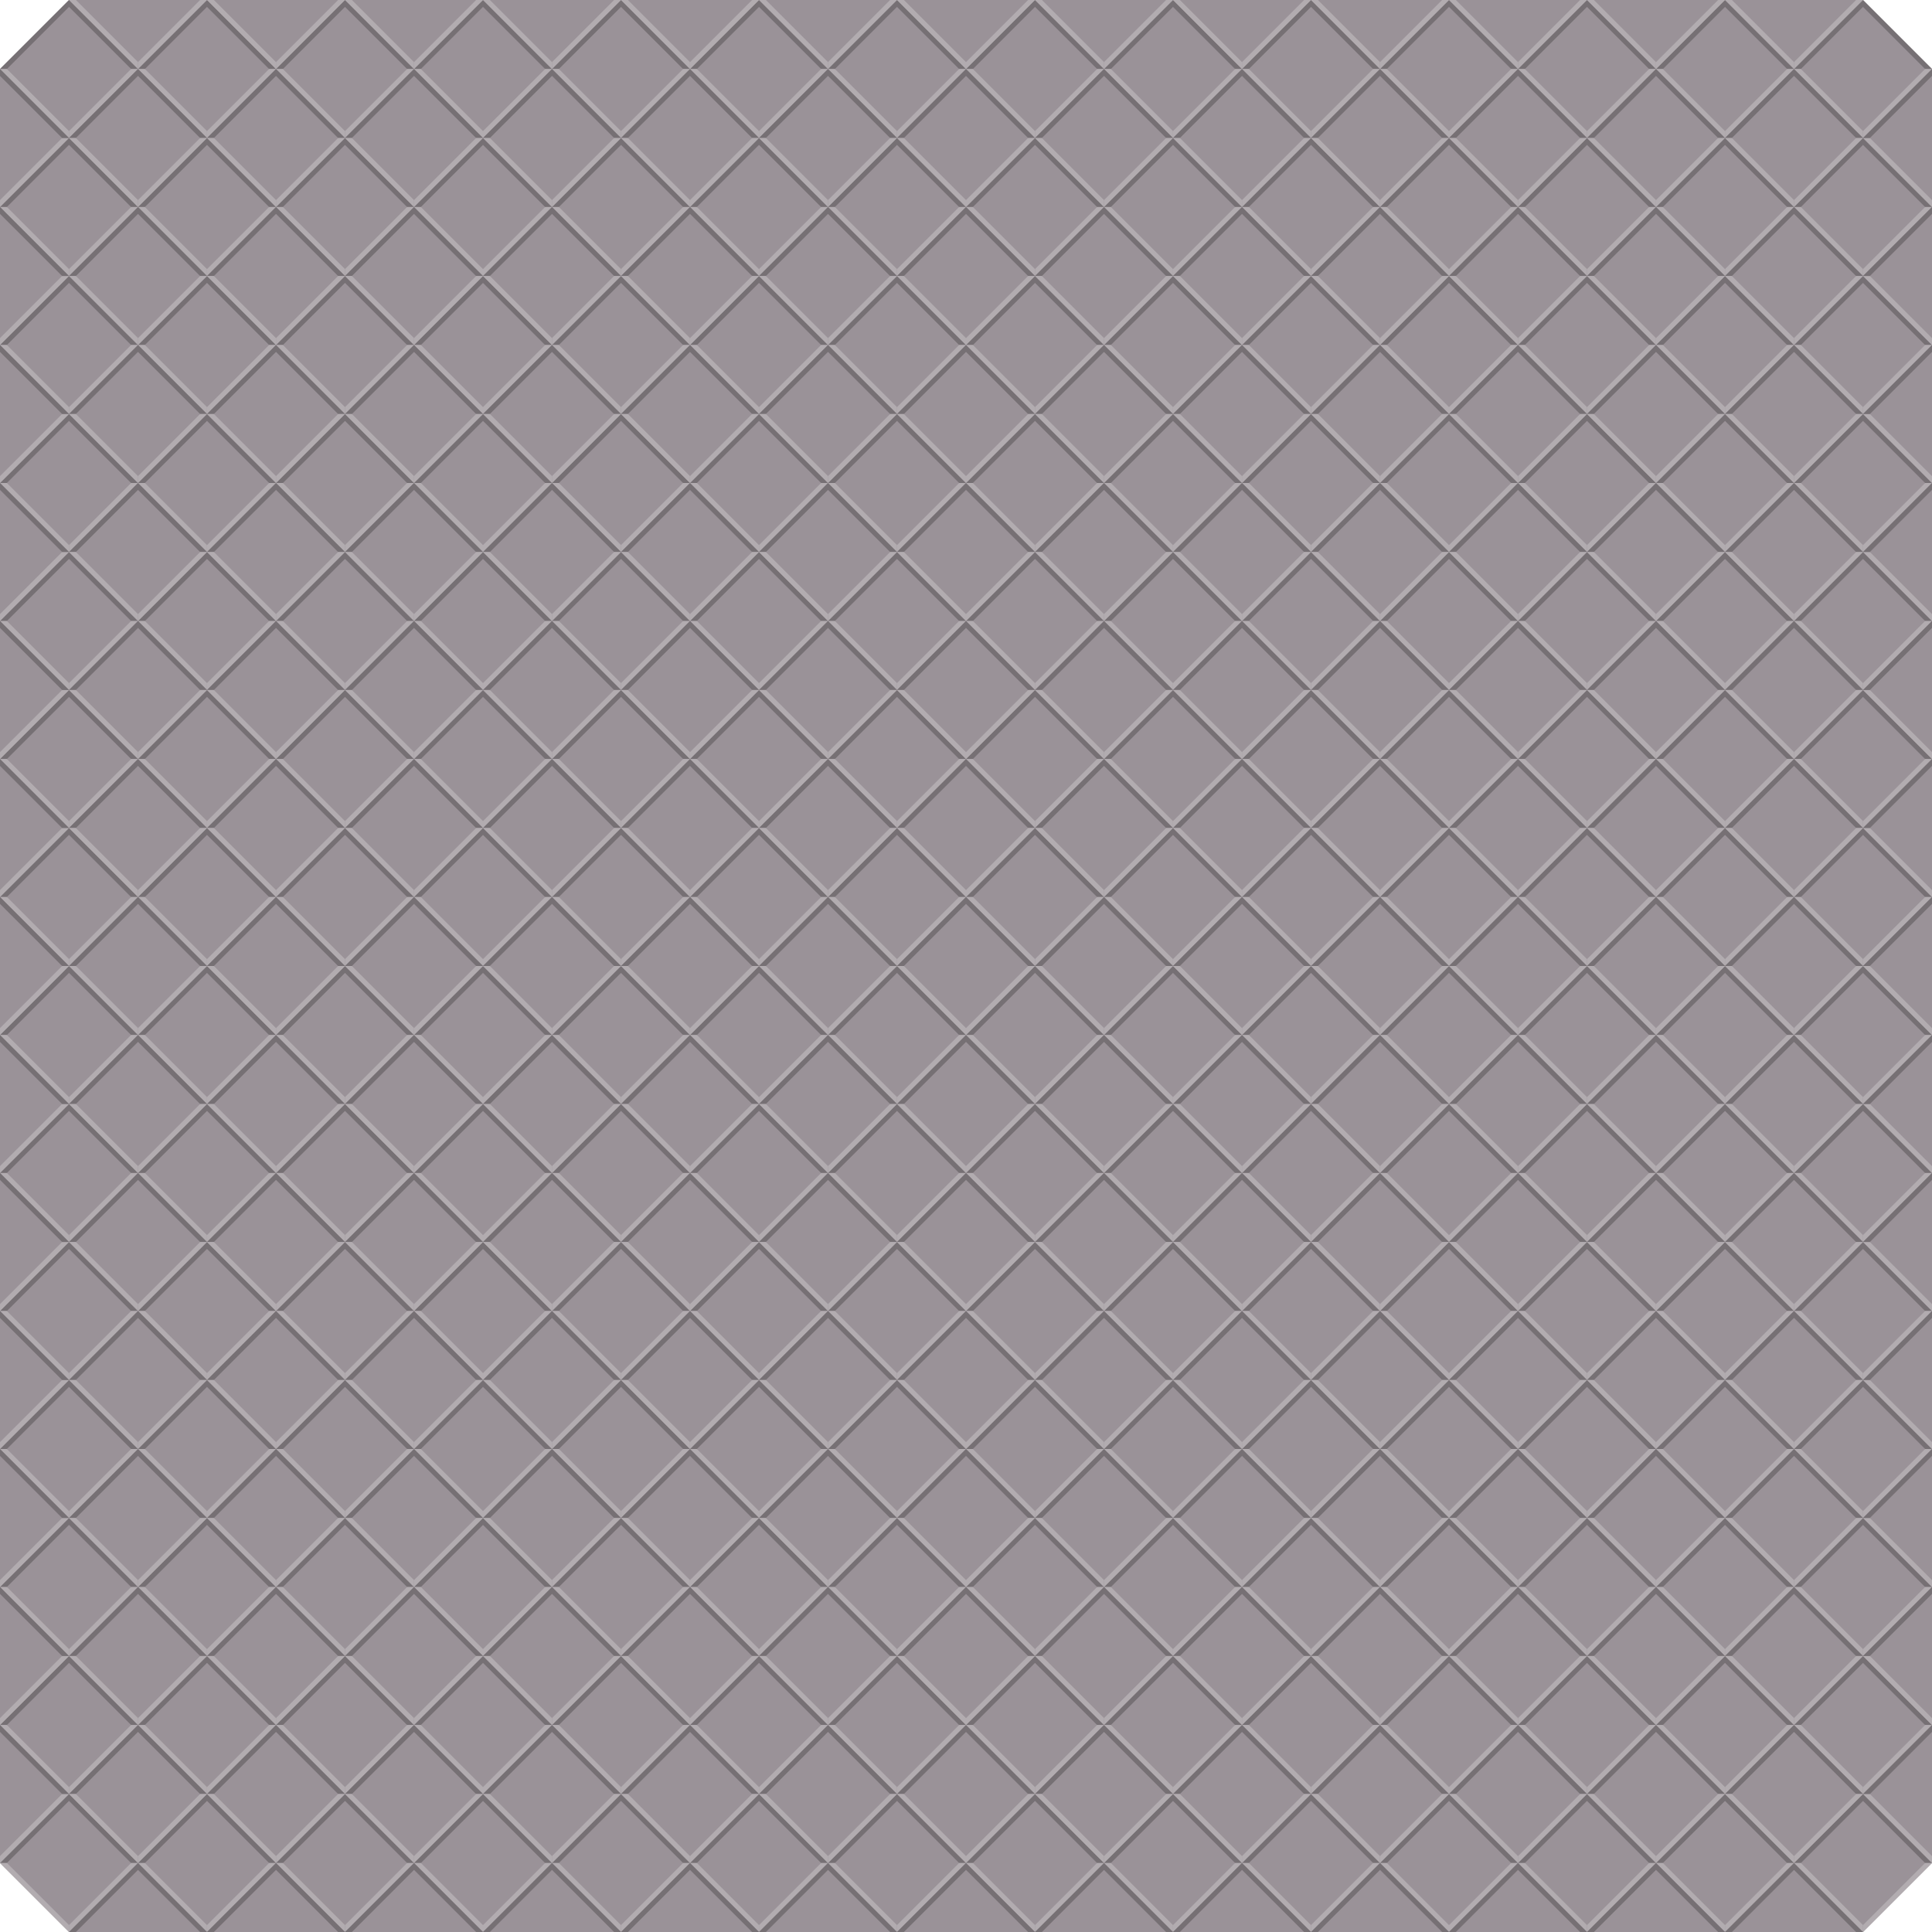 <?xml version="1.0" encoding="UTF-8"?>
<svg width="280" height="280" version="1.1" xmlns="http://www.w3.org/2000/svg" xmlns:xlink="http://www.w3.org/1999/xlink">
 <path d="m10 0h260l10 10v260l-10 10h-260l-10-10v-260z" fill="#9a9298"/>
 <g id="b">
  <g id="c" transform="translate(-10,80)">
   <path d="m10-70 10-10 10 10h-1l-9-9-9 9h-1z" fill="#767074" fill-rule="evenodd"/>
   <path d="m20-60 10-10h-1l-9 9z" fill="#b2acb0" fill-rule="evenodd"/>
   <path d="m20-60-10-10h1l9 9z" fill="#b2acb0" fill-rule="evenodd"/>
  </g>
  <use transform="translate(20)" xlink:href="#c"/>
  <use transform="translate(40)" xlink:href="#c"/>
  <use transform="translate(60)" xlink:href="#c"/>
  <use transform="translate(80)" xlink:href="#c"/>
  <use transform="translate(100)" xlink:href="#c"/>
  <use transform="translate(120)" xlink:href="#c"/>
  <use transform="translate(140)" xlink:href="#c"/>
  <use transform="translate(160)" xlink:href="#c"/>
  <use transform="translate(180)" xlink:href="#c"/>
  <use transform="translate(200)" xlink:href="#c"/>
  <use transform="translate(220)" xlink:href="#c"/>
  <use transform="translate(240)" xlink:href="#c"/>
  <use transform="translate(260)" xlink:href="#c"/>
 </g>
 <use transform="translate(0,20)" xlink:href="#b"/>
 <use transform="translate(0,40)" xlink:href="#b"/>
 <use transform="translate(0,60)" xlink:href="#b"/>
 <use transform="translate(0,80)" xlink:href="#b"/>
 <use transform="translate(0,100)" xlink:href="#b"/>
 <use transform="translate(0,120)" xlink:href="#b"/>
 <use transform="translate(0,140)" xlink:href="#b"/>
 <use transform="translate(0,160)" xlink:href="#b"/>
 <use transform="translate(0,180)" xlink:href="#b"/>
 <use transform="translate(0,200)" xlink:href="#b"/>
 <use transform="translate(0,220)" xlink:href="#b"/>
 <use transform="translate(0,240)" xlink:href="#b"/>
 <use transform="translate(0,260)" xlink:href="#b"/>
 <g id="h">
  <g id="a" transform="translate(40,-250)">
   <path d="m-30 270 10-10 10 10h-1l-9-9-9 9z" fill="#767074" fill-rule="evenodd"/>
   <path d="m-20 280 10-10h-1l-9 9z" fill="#b2acb0" fill-rule="evenodd"/>
   <path d="m-20 280-10-10h1l9 9z" fill="#b2acb0" fill-rule="evenodd"/>
  </g>
  <use transform="translate(20)" width="100%" height="100%" xlink:href="#a"/>
  <use transform="translate(40)" width="100%" height="100%" xlink:href="#a"/>
  <use transform="translate(60)" width="100%" height="100%" xlink:href="#a"/>
  <use transform="translate(80)" width="100%" height="100%" xlink:href="#a"/>
  <use transform="translate(100)" width="100%" height="100%" xlink:href="#a"/>
  <use transform="translate(120)" width="100%" height="100%" xlink:href="#a"/>
  <use transform="translate(140)" width="100%" height="100%" xlink:href="#a"/>
  <use transform="translate(160)" width="100%" height="100%" xlink:href="#a"/>
  <use transform="translate(180)" width="100%" height="100%" xlink:href="#a"/>
  <use transform="translate(200)" width="100%" height="100%" xlink:href="#a"/>
  <use transform="translate(220)" width="100%" height="100%" xlink:href="#a"/>
  <use transform="translate(240)" width="100%" height="100%" xlink:href="#a"/>
 </g>
 <path id="d" d="m10 280 10-10 10 10h-1l-9-9-9 9h-1z" fill="#767074" fill-rule="evenodd"/>
 <use transform="translate(20)" xlink:href="#d"/>
 <use transform="translate(40)" xlink:href="#d"/>
 <use transform="translate(60)" xlink:href="#d"/>
 <use transform="translate(80)" xlink:href="#d"/>
 <use transform="translate(100)" xlink:href="#d"/>
 <use transform="translate(120)" xlink:href="#d"/>
 <use transform="translate(140)" xlink:href="#d"/>
 <use transform="translate(160)" xlink:href="#d"/>
 <use transform="translate(180)" xlink:href="#d"/>
 <use transform="translate(200)" xlink:href="#d"/>
 <use transform="translate(220)" xlink:href="#d"/>
 <use transform="translate(240)" xlink:href="#d"/>
 <g id="g" transform="translate(40,-300)" fill="#b2acb0" fill-rule="evenodd">
  <path d="m-20 310 10-10h-1l-9 9z"/>
  <path d="m-20 310-10-10h1l9 9z"/>
 </g>
 <use transform="translate(20)" xlink:href="#g"/>
 <use transform="translate(40)" xlink:href="#g"/>
 <use transform="translate(60)" xlink:href="#g"/>
 <use transform="translate(80)" xlink:href="#g"/>
 <use transform="translate(100)" xlink:href="#g"/>
 <use transform="translate(120)" xlink:href="#g"/>
 <use transform="translate(140)" xlink:href="#g"/>
 <use transform="translate(160)" xlink:href="#g"/>
 <use transform="translate(180)" xlink:href="#g"/>
 <use transform="translate(200)" xlink:href="#g"/>
 <use transform="translate(220)" xlink:href="#g"/>
 <use transform="translate(240)" xlink:href="#g"/>
 <g id="e" transform="translate(20,-280)" fill-rule="evenodd">
  <path d="m-20 310 10-10h-1l-9 9z" fill="#b2acb0"/>
  <path d="m-20 290 10 10h-1l-9-9z" fill="#767074"/>
 </g>
 <g id="f" transform="translate(300,-280)" fill-rule="evenodd">
  <path d="m-20 310-10-10h1l9 9z" fill="#b2acb0"/>
  <path d="m-20 290-10 10h1l9-9z" fill="#767074"/>
 </g>
 <use transform="translate(0,20)" xlink:href="#f"/>
 <use transform="translate(0,40)" xlink:href="#f"/>
 <use transform="translate(0,60)" xlink:href="#f"/>
 <use transform="translate(0,80)" xlink:href="#f"/>
 <use transform="translate(0,100)" xlink:href="#f"/>
 <use transform="translate(0,120)" xlink:href="#f"/>
 <use transform="translate(0,140)" xlink:href="#f"/>
 <use transform="translate(0,160)" xlink:href="#f"/>
 <use transform="translate(0,180)" xlink:href="#f"/>
 <use transform="translate(0,200)" xlink:href="#f"/>
 <use transform="translate(0,220)" xlink:href="#f"/>
 <use transform="translate(0,240)" xlink:href="#f"/>
 <use transform="translate(0,20)" xlink:href="#e"/>
 <use transform="translate(0,40)" xlink:href="#e"/>
 <use transform="translate(0,60)" xlink:href="#e"/>
 <use transform="translate(0,80)" xlink:href="#e"/>
 <use transform="translate(0,100)" xlink:href="#e"/>
 <use transform="translate(0,120)" xlink:href="#e"/>
 <use transform="translate(0,140)" xlink:href="#e"/>
 <use transform="translate(0,160)" xlink:href="#e"/>
 <use transform="translate(0,180)" xlink:href="#e"/>
 <use transform="translate(0,200)" xlink:href="#e"/>
 <use transform="translate(0,220)" xlink:href="#e"/>
 <use transform="translate(0,240)" xlink:href="#e"/>
 <use transform="translate(0,20)" width="100%" height="100%" xlink:href="#h"/>
 <use transform="translate(0,40)" width="100%" height="100%" xlink:href="#h"/>
 <use transform="translate(0,60)" width="100%" height="100%" xlink:href="#h"/>
 <use transform="translate(0,80)" width="100%" height="100%" xlink:href="#h"/>
 <use transform="translate(0,100)" width="100%" height="100%" xlink:href="#h"/>
 <use transform="translate(0,120)" width="100%" height="100%" xlink:href="#h"/>
 <use transform="translate(0,140)" width="100%" height="100%" xlink:href="#h"/>
 <use transform="translate(0,160)" width="100%" height="100%" xlink:href="#h"/>
 <use transform="translate(0,180)" width="100%" height="100%" xlink:href="#h"/>
 <use transform="translate(0,200)" width="100%" height="100%" xlink:href="#h"/>
 <use transform="translate(0,220)" width="100%" height="100%" xlink:href="#h"/>
 <use transform="translate(0,240)" width="100%" height="100%" xlink:href="#h"/>
</svg>
